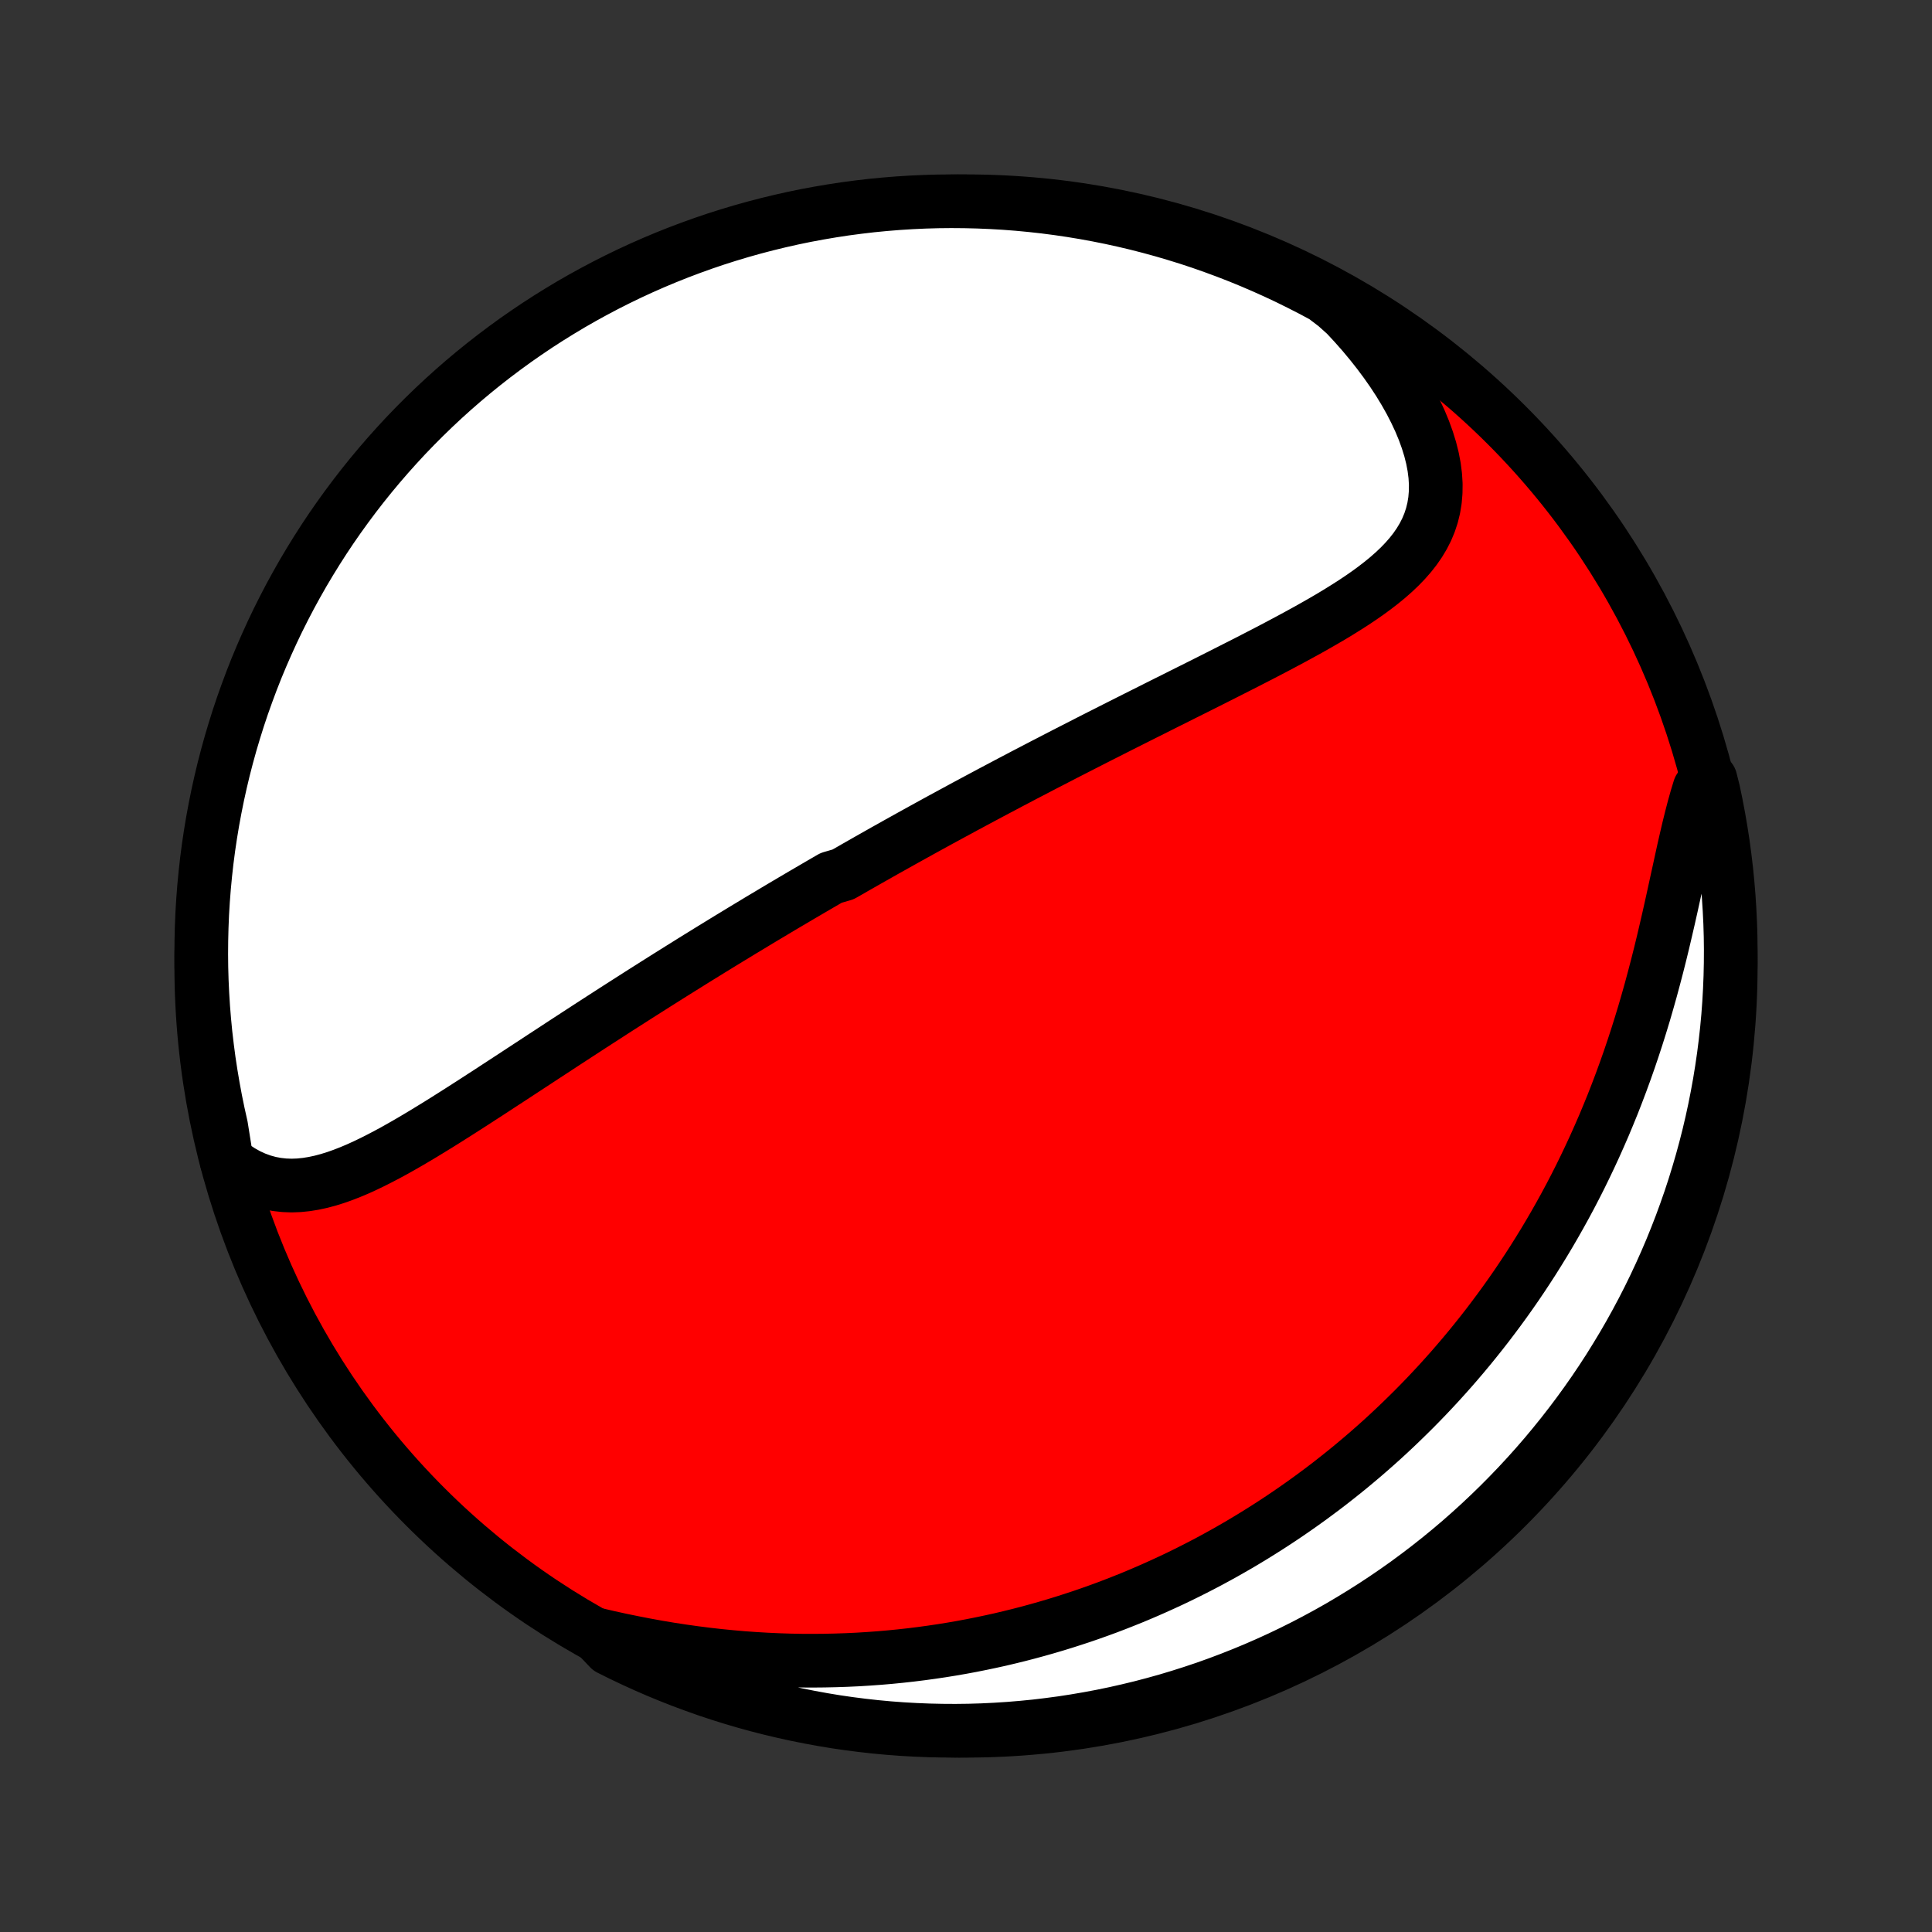 <?xml version="1.0" encoding="utf-8" standalone="no"?>
<!DOCTYPE svg PUBLIC "-//W3C//DTD SVG 1.1//EN"
  "http://www.w3.org/Graphics/SVG/1.1/DTD/svg11.dtd">
<!-- Created with matplotlib (http://matplotlib.org/) -->
<svg height="72pt" version="1.1" viewBox="0 0 72 72" width="72pt" xmlns="http://www.w3.org/2000/svg" xmlns:xlink="http://www.w3.org/1999/xlink">
 <rect x="0" y="0" width="72" height="72" fill="#333333" stroke="none"/>
 <defs>
  <style type="text/css">
*{stroke-linecap:butt;stroke-linejoin:round;}
  </style>
 </defs>
 <g id="figure_1">
  <g id="patch_1">
   <path d="
M0 72
L72 72
L72 0
L0 0
z
" style="fill:none;"/>
  </g>
  <g id="axes_1">
   <g id="PatchCollection_1">
    <defs>
     <path d="
M36 -7.5
C43.558 -7.5 50.808 -10.503 56.153 -15.848
C61.497 -21.192 64.5 -28.442 64.5 -36
C64.5 -43.558 61.497 -50.808 56.153 -56.153
C50.808 -61.497 43.558 -64.5 36 -64.5
C28.442 -64.5 21.192 -61.497 15.848 -56.153
C10.503 -50.808 7.5 -43.558 7.5 -36
C7.5 -28.442 10.503 -21.192 15.848 -15.848
C21.192 -10.503 28.442 -7.5 36 -7.5
z
" id="C0_0_a811fe30f3"/>
     <path d="
M8.449 -28.729
L8.71 -28.529
L8.975 -28.354
L9.241 -28.205
L9.51 -28.082
L9.78 -27.984
L10.051 -27.909
L10.323 -27.858
L10.595 -27.828
L10.868 -27.818
L11.141 -27.828
L11.415 -27.856
L11.688 -27.9
L11.962 -27.959
L12.236 -28.032
L12.509 -28.117
L12.783 -28.214
L13.057 -28.321
L13.33 -28.436
L13.604 -28.561
L13.877 -28.692
L14.15 -28.83
L14.423 -28.973
L14.696 -29.121
L14.968 -29.274
L15.24 -29.43
L15.512 -29.59
L15.783 -29.752
L16.053 -29.917
L16.324 -30.083
L16.593 -30.251
L16.862 -30.421
L17.13 -30.591
L17.397 -30.762
L17.663 -30.933
L17.928 -31.105
L18.193 -31.276
L18.456 -31.448
L18.718 -31.619
L18.98 -31.79
L19.24 -31.96
L19.499 -32.13
L19.757 -32.299
L20.014 -32.467
L20.269 -32.635
L20.524 -32.801
L20.777 -32.967
L21.029 -33.132
L21.279 -33.295
L21.529 -33.458
L21.777 -33.619
L22.024 -33.78
L22.27 -33.939
L22.515 -34.097
L22.758 -34.254
L23 -34.41
L23.242 -34.565
L23.482 -34.718
L23.721 -34.871
L23.958 -35.022
L24.195 -35.172
L24.431 -35.322
L24.666 -35.47
L24.899 -35.617
L25.132 -35.763
L25.364 -35.908
L25.595 -36.052
L25.825 -36.196
L26.054 -36.338
L26.283 -36.479
L26.511 -36.62
L26.738 -36.759
L26.964 -36.898
L27.19 -37.036
L27.416 -37.173
L27.64 -37.31
L27.864 -37.445
L28.088 -37.58
L28.311 -37.715
L28.534 -37.848
L28.757 -37.981
L28.979 -38.114
L29.201 -38.246
L29.423 -38.377
L29.645 -38.508
L29.867 -38.639
L30.088 -38.768
L30.31 -38.898
L30.531 -39.027
L30.753 -39.156
L30.974 -39.284
L31.418 -39.413
L31.641 -39.54
L31.863 -39.668
L32.086 -39.795
L32.309 -39.922
L32.533 -40.049
L32.758 -40.176
L32.982 -40.303
L33.208 -40.429
L33.434 -40.556
L33.66 -40.682
L33.888 -40.809
L34.116 -40.935
L34.345 -41.062
L34.575 -41.188
L34.806 -41.315
L35.037 -41.442
L35.27 -41.568
L35.504 -41.695
L35.739 -41.822
L35.974 -41.95
L36.212 -42.077
L36.45 -42.205
L36.69 -42.333
L36.931 -42.462
L37.173 -42.59
L37.417 -42.719
L37.662 -42.849
L37.909 -42.978
L38.157 -43.109
L38.407 -43.239
L38.659 -43.37
L38.912 -43.502
L39.167 -43.633
L39.423 -43.766
L39.681 -43.899
L39.941 -44.032
L40.203 -44.166
L40.467 -44.301
L40.732 -44.436
L40.999 -44.572
L41.269 -44.708
L41.539 -44.845
L41.812 -44.983
L42.087 -45.121
L42.363 -45.26
L42.642 -45.4
L42.922 -45.54
L43.204 -45.682
L43.487 -45.824
L43.773 -45.966
L44.059 -46.11
L44.348 -46.254
L44.638 -46.399
L44.929 -46.545
L45.221 -46.692
L45.515 -46.84
L45.809 -46.989
L46.105 -47.139
L46.401 -47.289
L46.697 -47.441
L46.994 -47.594
L47.291 -47.748
L47.588 -47.904
L47.884 -48.061
L48.179 -48.219
L48.473 -48.379
L48.766 -48.54
L49.056 -48.704
L49.344 -48.869
L49.629 -49.036
L49.91 -49.206
L50.187 -49.379
L50.46 -49.554
L50.726 -49.732
L50.987 -49.914
L51.24 -50.1
L51.486 -50.29
L51.722 -50.484
L51.949 -50.684
L52.165 -50.889
L52.368 -51.1
L52.559 -51.318
L52.735 -51.542
L52.896 -51.775
L53.04 -52.015
L53.167 -52.264
L53.275 -52.523
L53.363 -52.79
L53.431 -53.067
L53.478 -53.353
L53.503 -53.649
L53.507 -53.955
L53.488 -54.269
L53.447 -54.593
L53.384 -54.924
L53.299 -55.262
L53.192 -55.608
L53.065 -55.959
L52.917 -56.315
L52.749 -56.674
L52.563 -57.037
L52.358 -57.401
L52.136 -57.767
L51.897 -58.132
L51.642 -58.496
L51.372 -58.859
L51.087 -59.219
L50.79 -59.576
L50.479 -59.928
L50.156 -60.276
L49.773 -60.619
L49.336 -60.951
L48.894 -61.188
L48.448 -61.416
L47.999 -61.638
L47.546 -61.851
L47.09 -62.056
L46.63 -62.254
L46.166 -62.444
L45.7 -62.625
L45.231 -62.798
L44.759 -62.964
L44.285 -63.121
L43.807 -63.269
L43.328 -63.41
L42.846 -63.542
L42.362 -63.666
L41.876 -63.781
L41.389 -63.888
L40.9 -63.986
L40.409 -64.076
L39.917 -64.157
L39.423 -64.23
L38.929 -64.294
L38.434 -64.349
L37.938 -64.396
L37.441 -64.434
L36.944 -64.463
L36.447 -64.484
L35.95 -64.496
L35.452 -64.5
L34.955 -64.495
L34.458 -64.481
L33.962 -64.458
L33.466 -64.427
L32.971 -64.387
L32.477 -64.339
L31.984 -64.281
L31.492 -64.216
L31.002 -64.141
L30.513 -64.058
L30.025 -63.967
L29.54 -63.867
L29.056 -63.758
L28.575 -63.641
L28.096 -63.516
L27.619 -63.382
L27.145 -63.24
L26.674 -63.09
L26.205 -62.931
L25.74 -62.764
L25.277 -62.589
L24.818 -62.406
L24.362 -62.215
L23.91 -62.016
L23.461 -61.809
L23.017 -61.594
L22.576 -61.371
L22.139 -61.14
L21.706 -60.902
L21.278 -60.657
L20.855 -60.403
L20.436 -60.143
L20.021 -59.875
L19.612 -59.599
L19.207 -59.317
L18.808 -59.027
L18.414 -58.731
L18.025 -58.427
L17.642 -58.117
L17.264 -57.8
L16.892 -57.476
L16.526 -57.146
L16.166 -56.809
L15.812 -56.466
L15.464 -56.117
L15.122 -55.762
L14.787 -55.4
L14.458 -55.033
L14.136 -54.66
L13.82 -54.281
L13.511 -53.897
L13.209 -53.507
L12.914 -53.112
L12.625 -52.711
L12.344 -52.306
L12.07 -51.895
L11.804 -51.48
L11.545 -51.06
L11.293 -50.636
L11.049 -50.206
L10.812 -49.773
L10.584 -49.336
L10.362 -48.894
L10.149 -48.448
L9.944 -47.999
L9.746 -47.546
L9.556 -47.09
L9.375 -46.63
L9.202 -46.166
L9.036 -45.7
L8.879 -45.231
L8.731 -44.759
L8.59 -44.285
L8.458 -43.807
L8.334 -43.328
L8.219 -42.846
L8.112 -42.362
L8.014 -41.876
L7.924 -41.389
L7.843 -40.9
L7.77 -40.409
L7.706 -39.917
L7.651 -39.423
L7.604 -38.929
L7.566 -38.434
L7.536 -37.938
L7.516 -37.441
L7.504 -36.944
L7.5 -36.447
L7.505 -35.95
L7.519 -35.452
L7.542 -34.955
L7.573 -34.458
L7.613 -33.962
L7.661 -33.466
L7.719 -32.971
L7.784 -32.477
L7.859 -31.984
L7.942 -31.492
L8.033 -31.002
L8.133 -30.513
L8.242 -30.025
z
" id="C0_1_e7630b513d"/>
     <path d="
M22.205 -11.093
L22.668 -10.985
L23.131 -10.883
L23.594 -10.788
L24.056 -10.698
L24.518 -10.614
L24.978 -10.537
L25.436 -10.467
L25.892 -10.403
L26.347 -10.345
L26.798 -10.294
L27.247 -10.25
L27.693 -10.211
L28.136 -10.18
L28.576 -10.154
L29.012 -10.134
L29.445 -10.12
L29.873 -10.112
L30.299 -10.11
L30.72 -10.114
L31.137 -10.123
L31.551 -10.137
L31.96 -10.156
L32.365 -10.181
L32.767 -10.21
L33.164 -10.244
L33.557 -10.283
L33.946 -10.326
L34.331 -10.374
L34.712 -10.426
L35.089 -10.482
L35.462 -10.542
L35.831 -10.606
L36.196 -10.674
L36.557 -10.746
L36.914 -10.821
L37.268 -10.899
L37.618 -10.982
L37.964 -11.067
L38.307 -11.156
L38.646 -11.248
L38.982 -11.343
L39.315 -11.441
L39.644 -11.542
L39.969 -11.646
L40.292 -11.752
L40.612 -11.862
L40.928 -11.974
L41.242 -12.089
L41.552 -12.207
L41.86 -12.328
L42.165 -12.45
L42.467 -12.576
L42.766 -12.704
L43.063 -12.835
L43.357 -12.968
L43.649 -13.103
L43.939 -13.241
L44.226 -13.382
L44.511 -13.525
L44.793 -13.67
L45.074 -13.818
L45.352 -13.969
L45.628 -14.121
L45.902 -14.277
L46.175 -14.434
L46.445 -14.595
L46.714 -14.758
L46.98 -14.923
L47.245 -15.091
L47.508 -15.261
L47.77 -15.434
L48.03 -15.61
L48.288 -15.788
L48.545 -15.969
L48.8 -16.152
L49.054 -16.339
L49.307 -16.528
L49.558 -16.72
L49.807 -16.915
L50.056 -17.113
L50.303 -17.313
L50.548 -17.517
L50.793 -17.724
L51.036 -17.934
L51.278 -18.147
L51.519 -18.363
L51.758 -18.583
L51.996 -18.806
L52.233 -19.033
L52.469 -19.263
L52.704 -19.496
L52.938 -19.734
L53.17 -19.974
L53.401 -20.219
L53.632 -20.468
L53.86 -20.72
L54.088 -20.976
L54.314 -21.237
L54.539 -21.501
L54.763 -21.77
L54.985 -22.043
L55.206 -22.32
L55.426 -22.602
L55.644 -22.889
L55.861 -23.18
L56.076 -23.475
L56.29 -23.776
L56.502 -24.081
L56.712 -24.391
L56.92 -24.706
L57.127 -25.026
L57.331 -25.351
L57.534 -25.681
L57.734 -26.016
L57.932 -26.356
L58.128 -26.702
L58.322 -27.053
L58.513 -27.409
L58.701 -27.77
L58.887 -28.137
L59.069 -28.509
L59.249 -28.887
L59.426 -29.269
L59.599 -29.657
L59.77 -30.049
L59.936 -30.447
L60.1 -30.849
L60.259 -31.257
L60.415 -31.669
L60.567 -32.085
L60.715 -32.505
L60.859 -32.93
L60.999 -33.358
L61.135 -33.79
L61.267 -34.224
L61.394 -34.661
L61.518 -35.101
L61.637 -35.542
L61.753 -35.985
L61.865 -36.428
L61.973 -36.871
L62.077 -37.314
L62.179 -37.755
L62.278 -38.195
L62.374 -38.631
L62.468 -39.063
L62.562 -39.491
L62.654 -39.913
L62.745 -40.328
L62.838 -40.735
L62.931 -41.133
L63.027 -41.522
L63.125 -41.898
L63.227 -42.263
L63.334 -42.614
L63.745 -42.951
L63.855 -42.514
L63.956 -42.029
L64.048 -41.542
L64.132 -41.053
L64.208 -40.563
L64.274 -40.072
L64.333 -39.579
L64.382 -39.085
L64.423 -38.59
L64.455 -38.094
L64.479 -37.597
L64.494 -37.101
L64.5 -36.603
L64.497 -36.106
L64.486 -35.609
L64.466 -35.111
L64.438 -34.614
L64.401 -34.118
L64.355 -33.622
L64.3 -33.127
L64.237 -32.632
L64.165 -32.139
L64.085 -31.646
L63.996 -31.156
L63.899 -30.666
L63.793 -30.178
L63.679 -29.692
L63.556 -29.208
L63.425 -28.726
L63.285 -28.246
L63.138 -27.769
L62.982 -27.294
L62.817 -26.822
L62.645 -26.352
L62.464 -25.886
L62.276 -25.422
L62.079 -24.962
L61.874 -24.505
L61.662 -24.052
L61.442 -23.602
L61.214 -23.156
L60.978 -22.714
L60.735 -22.276
L60.484 -21.842
L60.225 -21.413
L59.96 -20.987
L59.687 -20.567
L59.407 -20.151
L59.119 -19.74
L58.825 -19.334
L58.523 -18.933
L58.215 -18.537
L57.9 -18.147
L57.579 -17.762
L57.251 -17.383
L56.916 -17.009
L56.575 -16.641
L56.227 -16.279
L55.874 -15.923
L55.514 -15.573
L55.149 -15.229
L54.778 -14.892
L54.401 -14.56
L54.018 -14.236
L53.63 -13.918
L53.236 -13.607
L52.838 -13.303
L52.434 -13.005
L52.025 -12.715
L51.611 -12.432
L51.193 -12.156
L50.769 -11.887
L50.342 -11.626
L49.91 -11.371
L49.474 -11.125
L49.033 -10.886
L48.589 -10.655
L48.141 -10.431
L47.689 -10.215
L47.233 -10.007
L46.775 -9.807
L46.312 -9.615
L45.847 -9.431
L45.379 -9.255
L44.908 -9.087
L44.434 -8.928
L43.958 -8.777
L43.479 -8.633
L42.998 -8.499
L42.514 -8.372
L42.029 -8.255
L41.542 -8.145
L41.053 -8.044
L40.563 -7.952
L40.072 -7.868
L39.579 -7.792
L39.085 -7.726
L38.59 -7.667
L38.094 -7.618
L37.597 -7.577
L37.101 -7.545
L36.603 -7.521
L36.106 -7.506
L35.609 -7.5
L35.111 -7.503
L34.614 -7.514
L34.118 -7.534
L33.622 -7.562
L33.127 -7.599
L32.632 -7.645
L32.139 -7.7
L31.646 -7.763
L31.156 -7.834
L30.666 -7.915
L30.178 -8.004
L29.692 -8.101
L29.208 -8.207
L28.726 -8.321
L28.246 -8.444
L27.769 -8.575
L27.294 -8.714
L26.822 -8.862
L26.352 -9.018
L25.886 -9.183
L25.422 -9.355
L24.962 -9.536
L24.505 -9.724
L24.052 -9.921
L23.602 -10.126
L23.156 -10.338
L22.714 -10.558
z
" id="C0_2_1bdb3638b8"/>
    </defs>
    <g clip-path="url(#p1bffca34e9)">
     <use style="fill:#ff0000;stroke:#000000;stroke-width:2.0;" x="0.0" xlink:href="#C0_0_a811fe30f3" y="72.0"/>
    </g>
    <g clip-path="url(#p1bffca34e9)">
     <use style="fill:#ffffff;stroke:#000000;stroke-width:2.0;" x="0.0" xlink:href="#C0_1_e7630b513d" y="72.0"/>
    </g>
    <g clip-path="url(#p1bffca34e9)">
     <use style="fill:#ffffff;stroke:#000000;stroke-width:2.0;" x="0.0" xlink:href="#C0_2_1bdb3638b8" y="72.0"/>
    </g>
   </g>
  </g>
 </g>
 <defs>
  <clipPath id="p1bffca34e9">
   <rect height="72.0" width="72.0" x="0.0" y="0.0"/>
  </clipPath>
 </defs>
</svg>
